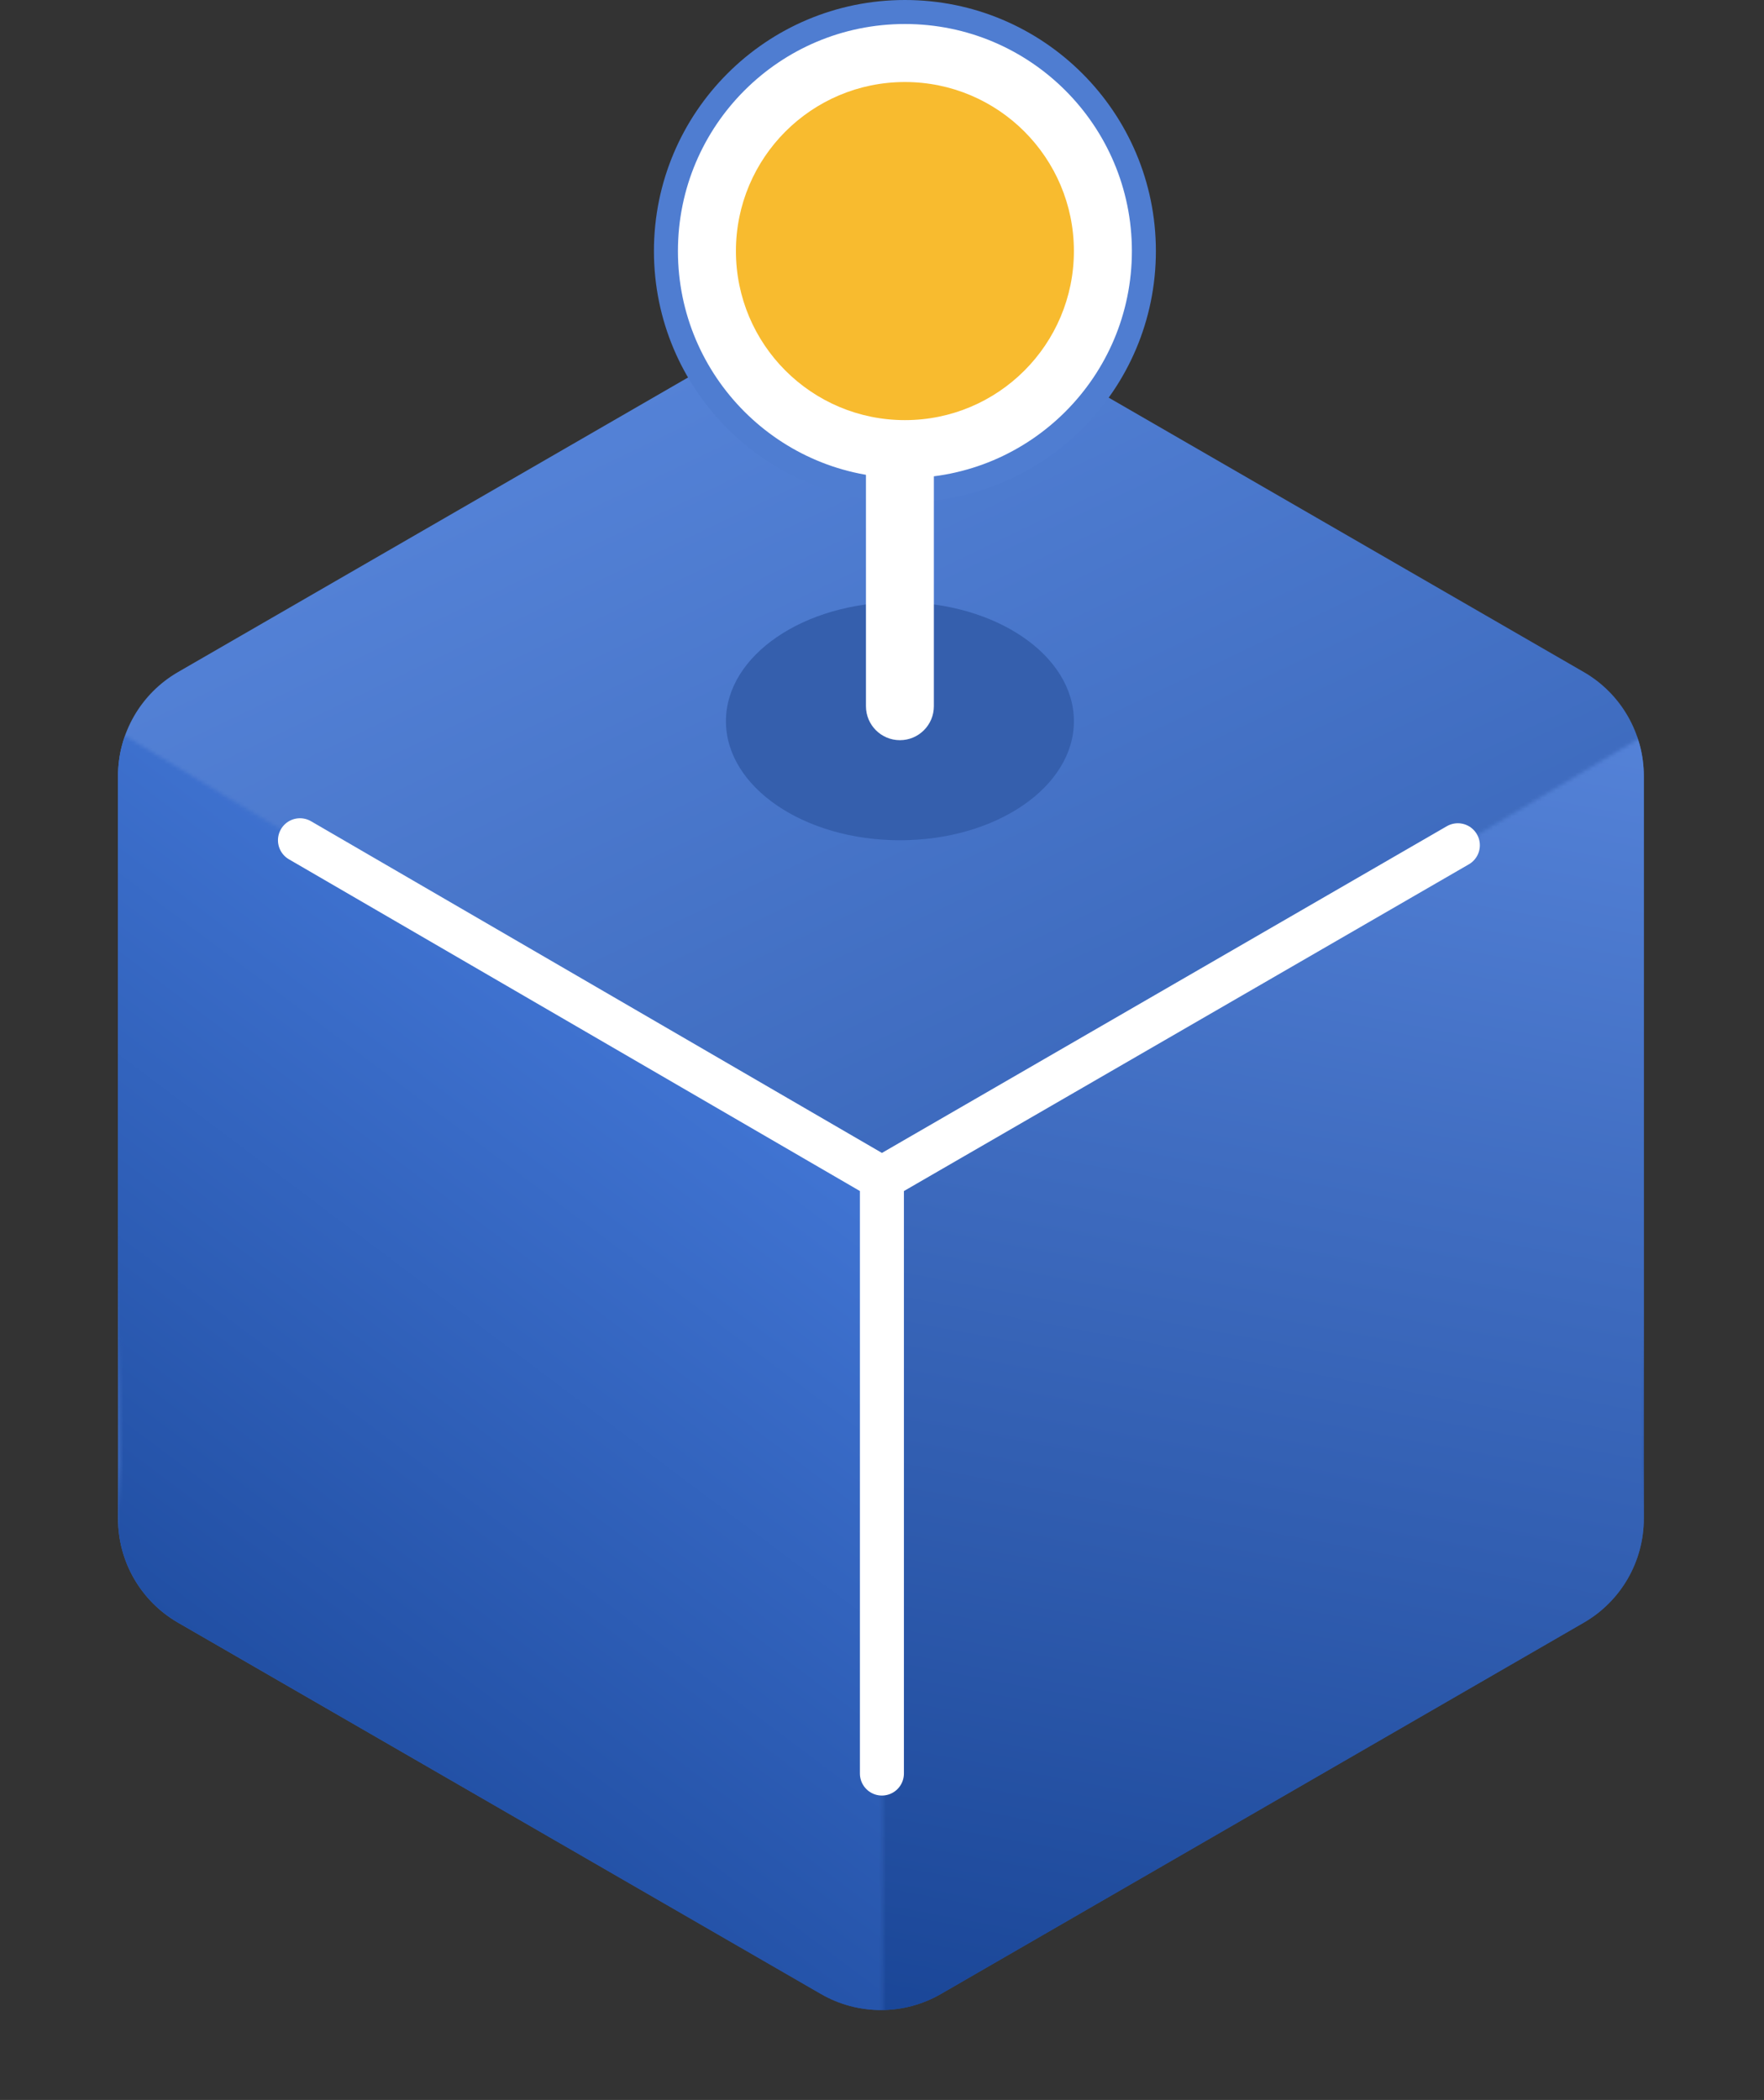 <svg width="479" height="570" viewBox="0 0 479 570" fill="none" xmlns="http://www.w3.org/2000/svg">
<rect x="0" y="0" width="479" height="570" fill="#333333" stroke="none"/>
<path d="M222.914 81.628C232.995 75.808 245.416 75.808 255.496 81.628L430.072 182.42C440.153 188.24 446.363 198.996 446.363 210.637V412.22C446.363 423.86 440.153 434.616 430.072 440.436L255.496 541.228C245.416 547.048 232.995 547.048 222.914 541.228L48.338 440.436C38.258 434.616 32.047 423.86 32.047 412.22V210.637C32.047 198.996 38.258 188.24 48.338 182.42L222.914 81.628Z" fill="url(#paint0_linear_36_1322)"/>
<mask id="mask0_36_1322" style="mask-type:alpha" maskUnits="userSpaceOnUse" x="239" y="199" width="213" height="371">
<path d="M239.477 322.924V540.844V569.999L449.7 461.502L446.322 397.104C446.322 353.447 451.259 258.906 451.259 236.517C451.259 214.127 447.399 202.914 446.1 199.835L239.477 322.924Z" fill="#371997"/>
</mask>
<g mask="url(#mask0_36_1322)">
<path d="M222.914 81.627C232.995 75.807 245.416 75.807 255.496 81.627L430.072 182.419C440.153 188.239 446.363 198.995 446.363 210.636V412.219C446.363 423.859 440.153 434.615 430.072 440.435L255.496 541.227C245.416 547.047 232.995 547.047 222.914 541.227L48.338 440.435C38.258 434.615 32.047 423.859 32.047 412.219V210.636C32.047 198.995 38.258 188.239 48.338 182.419L222.914 81.627Z" fill="url(#paint1_linear_36_1322)"/>
</g>
<mask id="mask1_36_1322" style="mask-type:alpha" maskUnits="userSpaceOnUse" x="27" y="197" width="213" height="373">
<path d="M239.477 322.924V540.845V570L29.253 461.502L32.632 397.104C32.632 353.447 27.694 258.907 27.694 236.517C27.694 214.127 29.653 201.014 30.952 197.935L239.477 322.924Z" fill="#371997"/>
</mask>
<g mask="url(#mask1_36_1322)">
<path d="M255.496 81.628C245.415 75.808 232.995 75.808 222.914 81.628L48.338 182.42C38.257 188.24 32.047 198.996 32.047 210.637V412.22C32.047 423.86 38.257 434.616 48.338 440.436L222.914 541.228C232.995 547.048 245.415 547.048 255.496 541.228L430.072 440.436C440.153 434.616 446.363 423.86 446.363 412.22V210.637C446.363 198.996 440.153 188.24 430.072 182.42L255.496 81.628Z" fill="url(#paint2_linear_36_1322)"/>
</g>
<path d="M81.453 228.073L239.475 319.846M239.475 319.846L395.868 229.431M239.475 319.846V481.397" stroke="white" stroke-width="11.947" stroke-linecap="round"/>
<ellipse cx="244.365" cy="195.763" rx="47.244" ry="32.31" fill="#355FAD"/>
<circle cx="245.721" cy="68.15" r="64.892" fill="white" stroke="#4F7DD1" stroke-width="6.516"/>
<circle cx="245.722" cy="68.15" r="45.886" fill="#F8BB2F"/>
<path d="M235.143 191.69C235.143 196.782 239.271 200.91 244.363 200.91C249.456 200.91 253.584 196.782 253.584 191.69L235.143 191.69ZM235.143 121.639L235.143 191.69L253.584 191.69L253.584 121.639L235.143 121.639Z" fill="white"/>
<defs>
<linearGradient id="paint0_linear_36_1322" x1="175.399" y1="84.712" x2="443.385" y2="644.578" gradientUnits="userSpaceOnUse">
<stop stop-color="#5684D9"/>
<stop offset="1" stop-color="#154192"/>
</linearGradient>
<linearGradient id="paint1_linear_36_1322" x1="386.91" y1="149.332" x2="303.555" y2="592.175" gradientUnits="userSpaceOnUse">
<stop stop-color="#5A88DE"/>
<stop offset="1" stop-color="#154192"/>
</linearGradient>
<linearGradient id="paint2_linear_36_1322" x1="267.171" y1="219.927" x2="33.939" y2="530.27" gradientUnits="userSpaceOnUse">
<stop stop-color="#5086E9"/>
<stop offset="1" stop-color="#154192"/>
</linearGradient>
</defs>
</svg>

